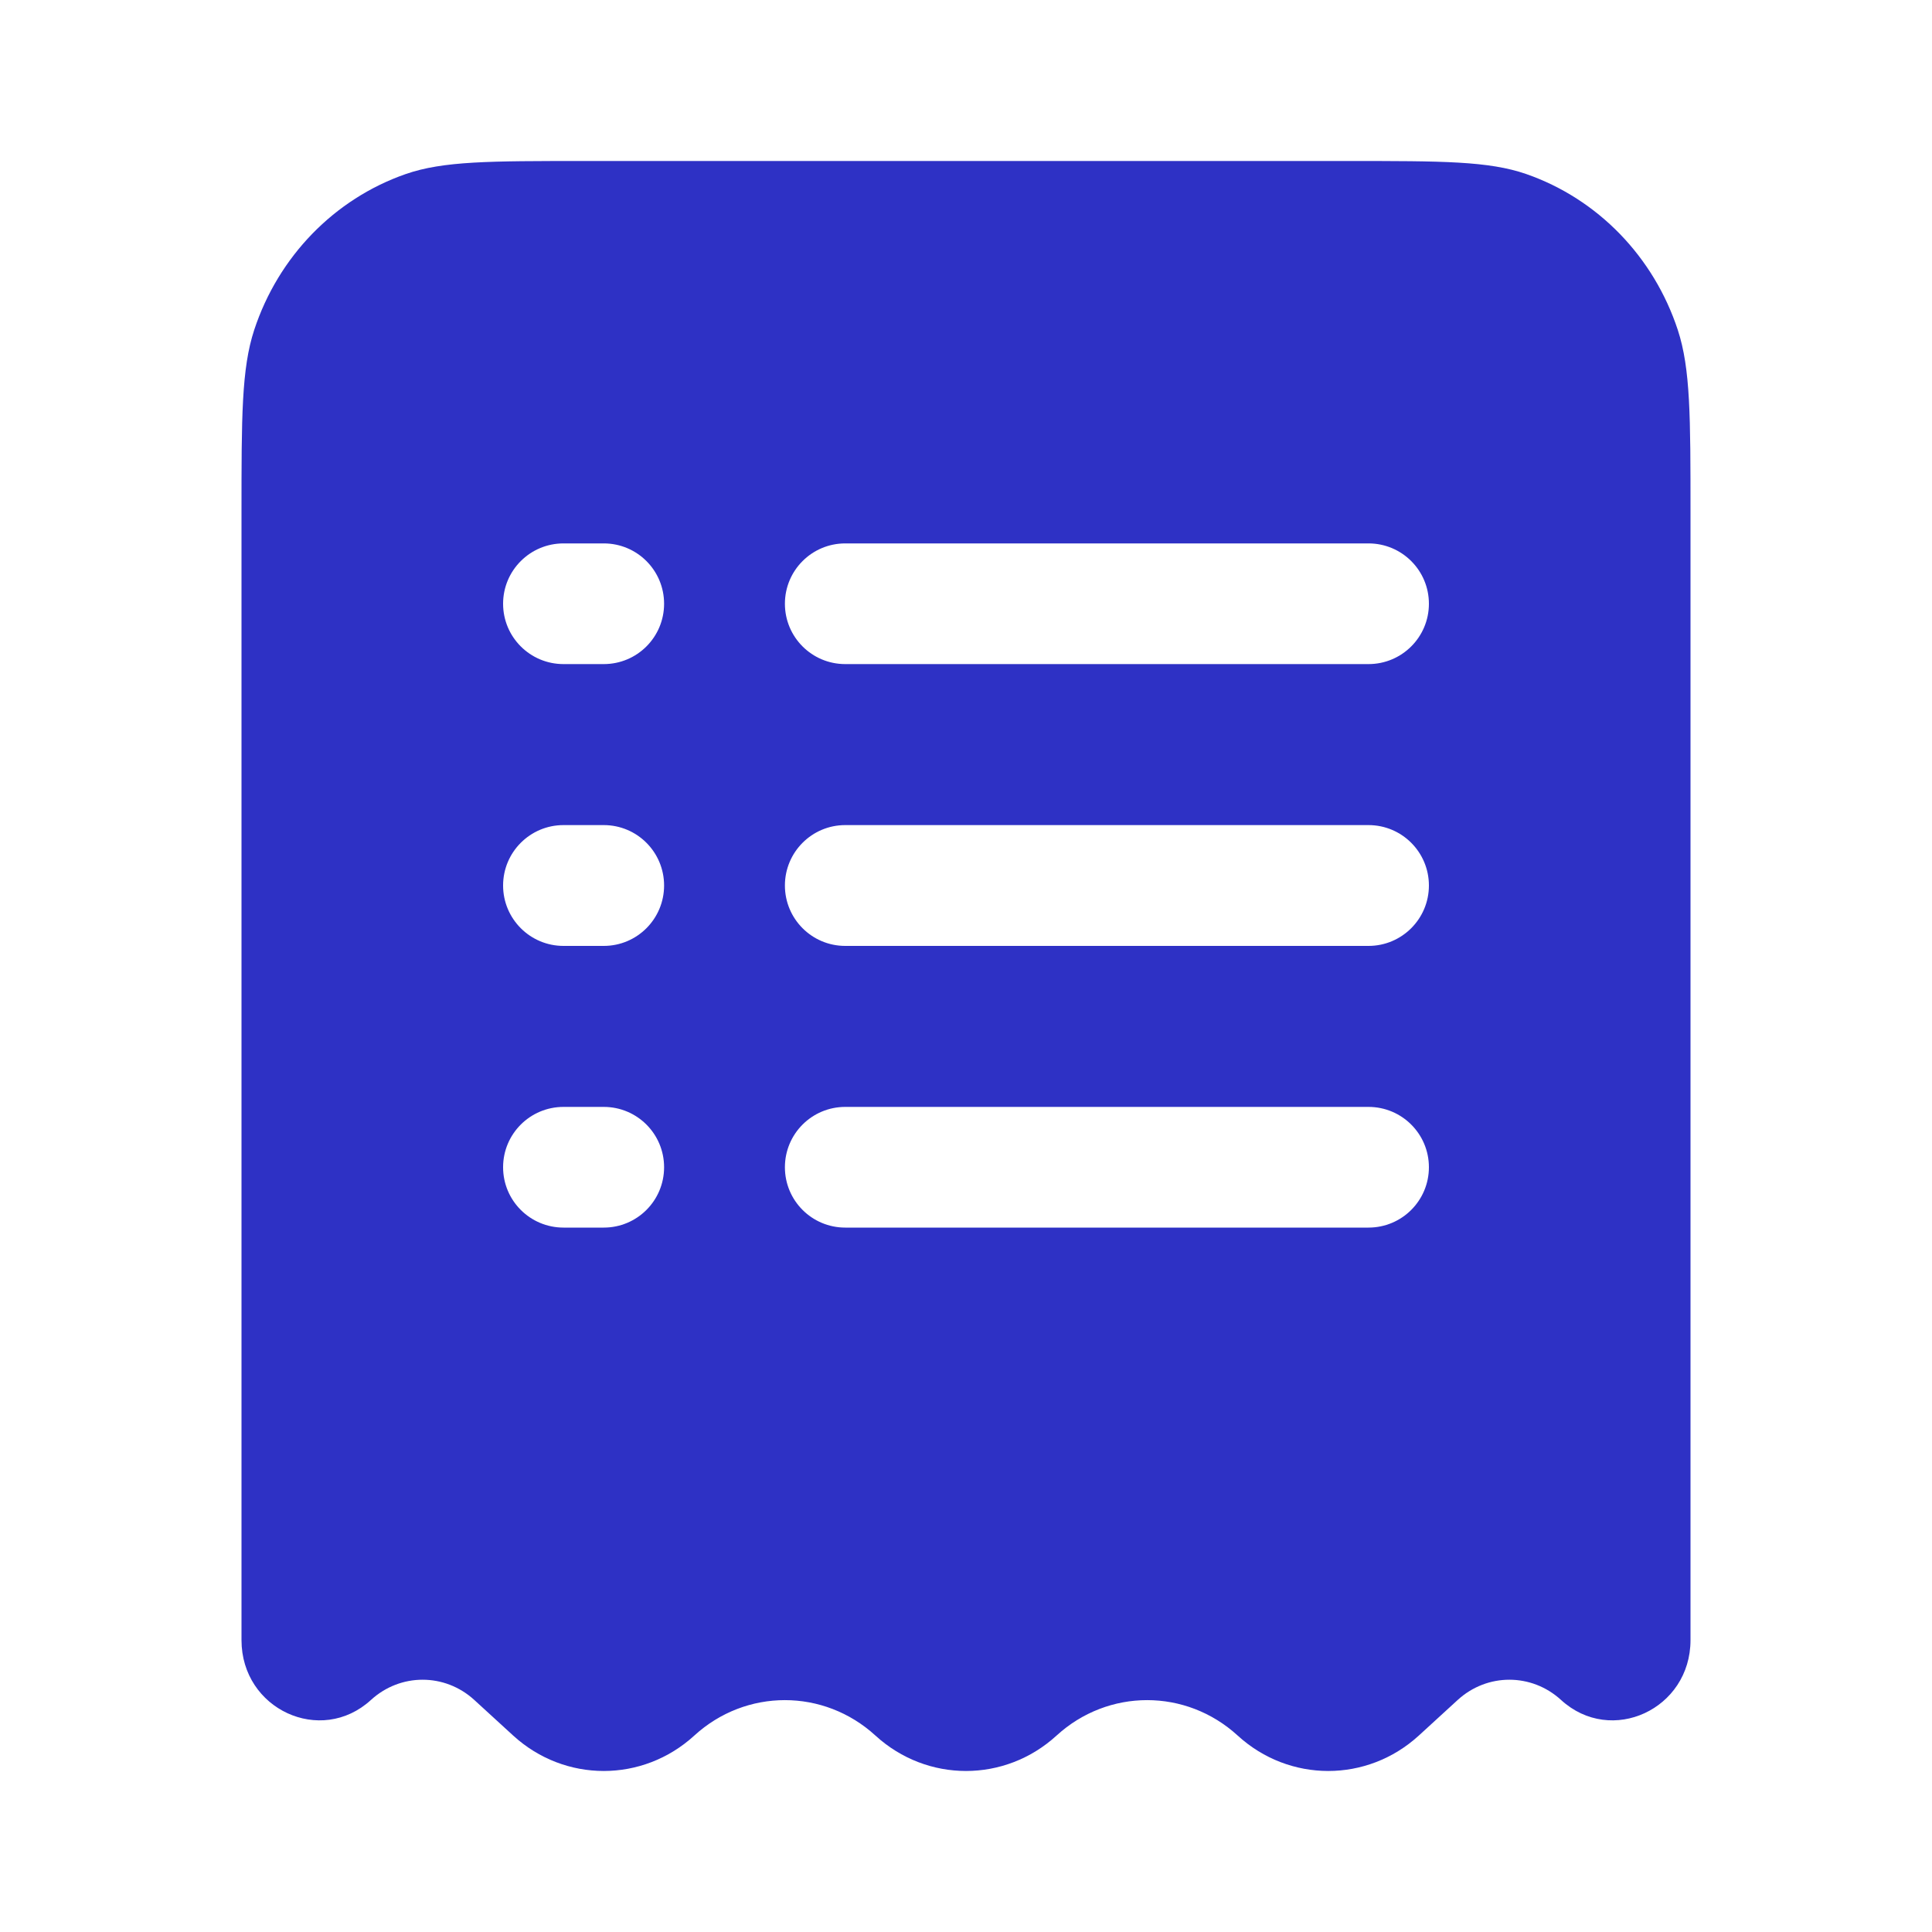 <svg width="30" height="30" viewBox="0 0 30 30" fill="none" xmlns="http://www.w3.org/2000/svg">
<path fill-rule="evenodd" clip-rule="evenodd" d="M9.056 2.5H20.944C22.392 2.5 23.117 2.5 23.701 2.703C24.808 3.089 25.678 3.984 26.053 5.124C26.25 5.726 26.25 6.471 26.25 7.963V25.468C26.25 26.541 25.019 27.11 24.24 26.397C23.782 25.978 23.093 25.978 22.635 26.397L22.031 26.95C21.229 27.683 20.021 27.683 19.219 26.95C18.417 26.216 17.208 26.216 16.406 26.95C15.604 27.683 14.396 27.683 13.594 26.95C12.792 26.216 11.583 26.216 10.781 26.95C9.979 27.683 8.771 27.683 7.969 26.95L7.365 26.397C6.907 25.978 6.218 25.978 5.76 26.397C4.981 27.11 3.75 26.541 3.75 25.468V7.963C3.75 6.471 3.75 5.726 3.947 5.124C4.322 3.984 5.192 3.089 6.299 2.703C6.883 2.5 7.608 2.5 9.056 2.5ZM8.75 8.438C8.232 8.438 7.812 8.857 7.812 9.375C7.812 9.893 8.232 10.312 8.75 10.312H9.375C9.893 10.312 10.312 9.893 10.312 9.375C10.312 8.857 9.893 8.438 9.375 8.438H8.75ZM13.125 8.438C12.607 8.438 12.188 8.857 12.188 9.375C12.188 9.893 12.607 10.312 13.125 10.312H21.25C21.768 10.312 22.188 9.893 22.188 9.375C22.188 8.857 21.768 8.438 21.25 8.438H13.125ZM8.75 12.812C8.232 12.812 7.812 13.232 7.812 13.75C7.812 14.268 8.232 14.688 8.75 14.688H9.375C9.893 14.688 10.312 14.268 10.312 13.75C10.312 13.232 9.893 12.812 9.375 12.812H8.75ZM13.125 12.812C12.607 12.812 12.188 13.232 12.188 13.75C12.188 14.268 12.607 14.688 13.125 14.688H21.25C21.768 14.688 22.188 14.268 22.188 13.75C22.188 13.232 21.768 12.812 21.25 12.812H13.125ZM8.75 17.188C8.232 17.188 7.812 17.607 7.812 18.125C7.812 18.643 8.232 19.062 8.75 19.062H9.375C9.893 19.062 10.312 18.643 10.312 18.125C10.312 17.607 9.893 17.188 9.375 17.188H8.75ZM13.125 17.188C12.607 17.188 12.188 17.607 12.188 18.125C12.188 18.643 12.607 19.062 13.125 19.062H21.25C21.768 19.062 22.188 18.643 22.188 18.125C22.188 17.607 21.768 17.188 21.25 17.188H13.125Z" fill="#2E31C5"/>
</svg>
